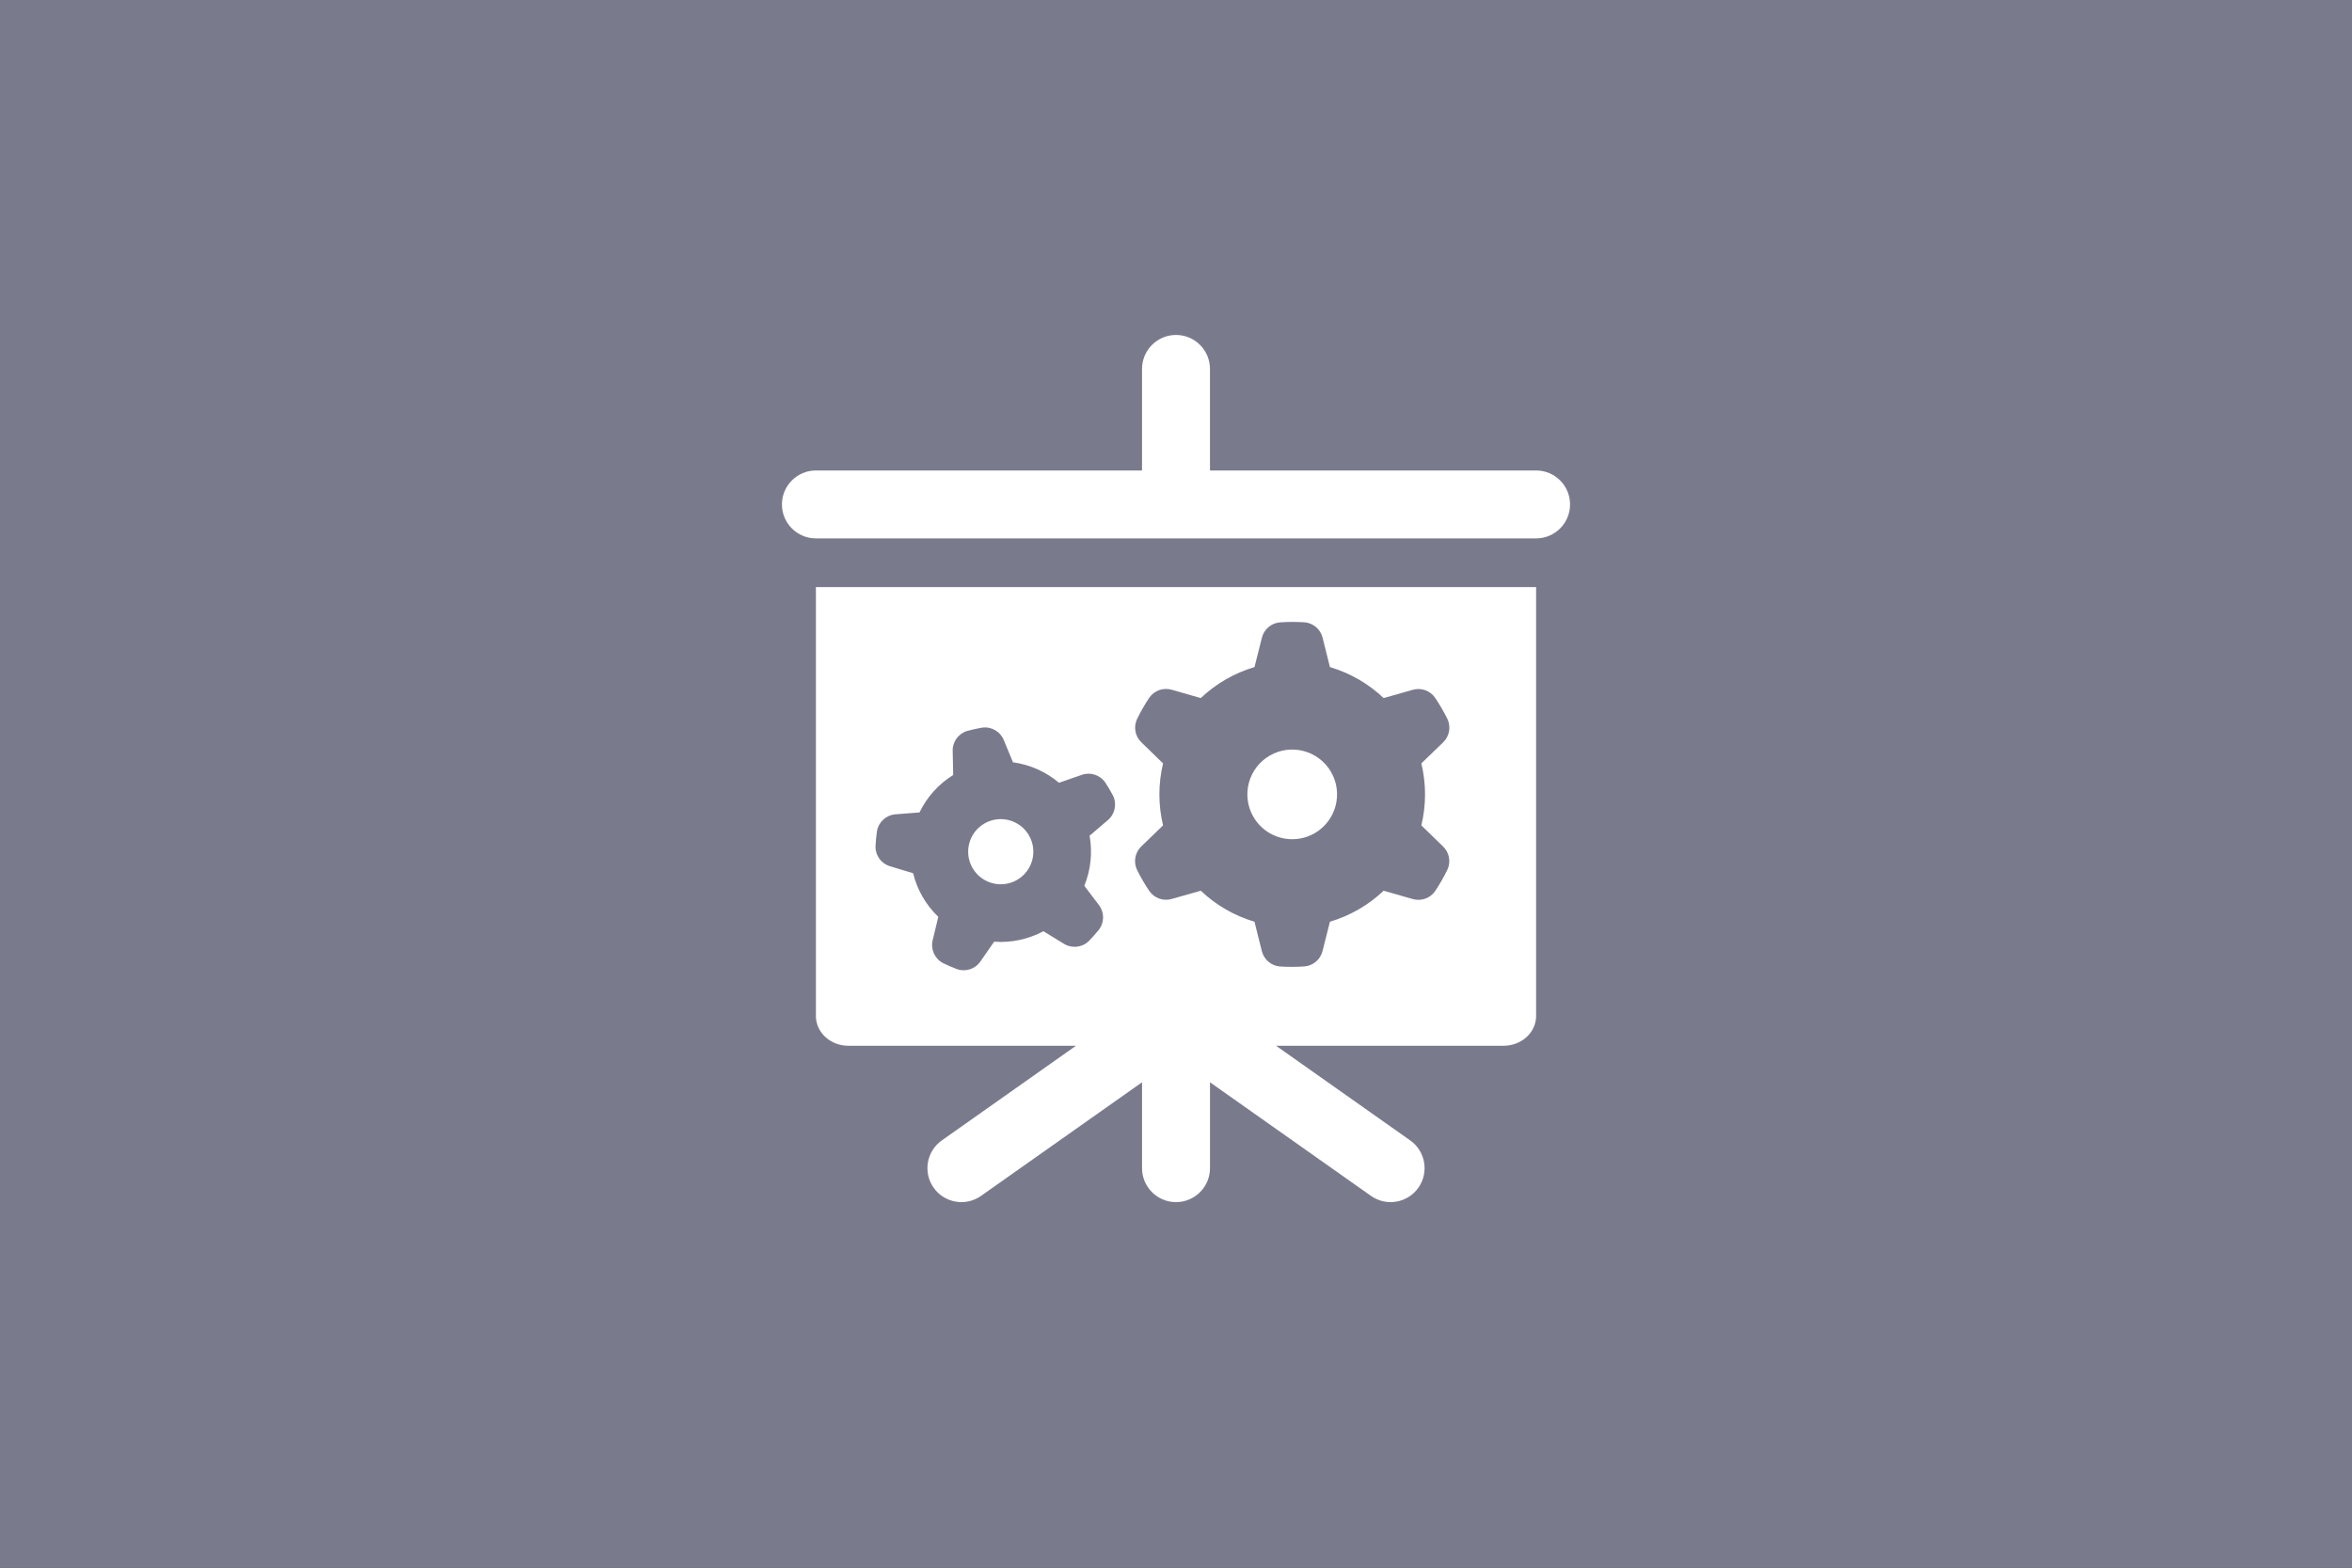 <?xml version="1.0" encoding="UTF-8" standalone="no"?>
<!DOCTYPE svg PUBLIC "-//W3C//DTD SVG 1.1//EN" "http://www.w3.org/Graphics/SVG/1.1/DTD/svg11.dtd">
<svg width="100%" height="100%" viewBox="0 0 768 512" version="1.1" xmlns="http://www.w3.org/2000/svg" xmlns:xlink="http://www.w3.org/1999/xlink" xml:space="preserve" xmlns:serif="http://www.serif.com/" style="fill-rule:evenodd;clip-rule:evenodd;stroke-linejoin:round;stroke-miterlimit:2;">
    <rect x="0" y="0" width="768" height="512" fill="#333333" stroke="none"/>
    <rect id="img0" x="0" y="0" width="768" height="512" style="fill:none;"/>
    <g id="img01" serif:id="img0">
        <rect x="0" y="0" width="768" height="512" style="fill:#7a7a8d;"/>
        <path d="M351.33,341.545l-74.29,-0c-2.817,-0 -5.519,-1.023 -7.511,-2.845c-1.992,-1.821 -3.112,-4.29 -3.112,-6.866l0,-140.104l235.166,0c-0,0 -0,106.451 -0,140.104c-0,2.576 -1.12,5.045 -3.112,6.866c-1.992,1.822 -4.694,2.845 -7.511,2.845l-74.29,-0l43.802,30.907c5.002,3.53 6.198,10.456 2.668,15.459c-3.53,5.002 -10.456,6.198 -15.459,2.668l-52.588,-37.108l-0,28.044c-0,6.123 -4.971,11.093 -11.093,11.093c-6.122,0 -11.093,-4.97 -11.093,-11.093l0,-28.044l-52.588,37.108c-5.003,3.53 -11.929,2.334 -15.459,-2.668c-3.53,-5.003 -2.334,-11.929 2.668,-15.459l43.802,-30.907Zm10.443,-73.719c2.312,-1.975 2.992,-5.267 1.65,-7.997c-0.769,-1.439 -1.585,-2.852 -2.483,-4.213c-1.682,-2.51 -4.852,-3.561 -7.7,-2.553c-3.399,1.158 -7.441,2.589 -7.441,2.589c-4.271,-3.61 -9.482,-5.93 -15.023,-6.689c0,0 -1.64,-3.961 -3.015,-7.278c-1.163,-2.81 -4.084,-4.474 -7.095,-4.041c-1.606,0.287 -3.203,0.626 -4.775,1.06c-2.907,0.823 -4.886,3.513 -4.807,6.534c0.051,3.591 0.163,7.876 0.163,7.876c-4.753,2.947 -8.57,7.186 -11.004,12.221c0,0 -4.274,0.337 -7.853,0.618c-3.033,0.239 -5.517,2.503 -6.036,5.5c-0.224,1.616 -0.395,3.239 -0.468,4.868c-0.115,3.02 1.832,5.733 4.729,6.591c3.431,1.062 7.541,2.28 7.541,2.28c1.334,5.431 4.186,10.37 8.223,14.241c-0,-0 -1.001,4.169 -1.839,7.66c-0.711,2.958 0.675,6.021 3.365,7.44c1.468,0.713 2.959,1.376 4.485,1.95c2.837,1.042 6.019,0.029 7.73,-2.461c2.07,-2.935 4.498,-6.468 4.498,-6.468c5.578,0.409 11.157,-0.776 16.085,-3.419c0,-0 3.656,2.24 6.718,4.116c2.593,1.589 5.934,1.218 8.115,-0.901c1.131,-1.176 2.223,-2.389 3.24,-3.664c1.868,-2.375 1.888,-5.715 0.048,-8.112c-2.151,-2.875 -4.761,-6.277 -4.761,-6.277c2.113,-5.178 2.71,-10.85 1.719,-16.354c0,-0 3.26,-2.784 5.991,-5.117Zm109.463,-25.382c2.059,-1.989 2.615,-5.072 1.381,-7.655c-1.185,-2.378 -2.515,-4.682 -4.002,-6.882c-1.614,-2.352 -4.551,-3.408 -7.293,-2.622c-4.084,1.143 -9.52,2.7 -9.52,2.7c-4.965,-4.711 -10.974,-8.18 -17.537,-10.124c0,-0 -1.369,-5.486 -2.396,-9.602c-0.694,-2.777 -3.086,-4.801 -5.94,-5.023c-2.652,-0.163 -5.311,-0.163 -7.961,0.025c-2.843,0.222 -5.226,2.237 -5.917,5.004c-1.052,4.11 -2.421,9.596 -2.421,9.596c-6.563,1.944 -12.572,5.413 -17.537,10.124c0,0 -5.436,-1.557 -9.513,-2.725c-2.752,-0.788 -5.7,0.272 -7.321,2.632c-1.466,2.215 -2.796,4.519 -3.958,6.907c-1.23,2.574 -0.676,5.645 1.375,7.627c3.033,2.965 7.1,6.895 7.1,6.895c-1.598,6.655 -1.598,13.594 -0,20.249c-0,-0 -4.067,3.929 -7.117,6.876c-2.059,1.989 -2.615,5.072 -1.381,7.656c1.185,2.377 2.515,4.681 4.002,6.882c1.614,2.351 4.551,3.407 7.293,2.622c4.084,-1.144 9.52,-2.701 9.52,-2.701c4.965,4.711 10.974,8.18 17.537,10.124c-0,0 1.369,5.487 2.397,9.602c0.693,2.778 3.085,4.801 5.939,5.024c2.652,0.162 5.311,0.162 7.961,-0.026c2.844,-0.222 5.226,-2.237 5.917,-5.004c1.052,-4.109 2.421,-9.596 2.421,-9.596c6.563,-1.944 12.572,-5.413 17.537,-10.124c-0,-0 5.436,1.557 9.513,2.725c2.752,0.788 5.7,-0.272 7.321,-2.632c1.466,-2.215 2.796,-4.519 3.958,-6.907c1.23,-2.574 0.676,-5.645 -1.375,-7.627c-3.033,-2.965 -7.1,-6.894 -7.1,-6.894c1.598,-6.655 1.598,-13.594 0,-20.249c0,-0 4.067,-3.93 7.117,-6.877Zm-135.243,30.397c2.937,5.086 1.192,11.601 -3.895,14.537c-5.087,2.937 -11.601,1.192 -14.538,-3.895c-2.937,-5.087 -1.191,-11.601 3.896,-14.538c5.086,-2.937 11.6,-1.191 14.537,3.896Zm98.637,-20.718c4.041,7 1.639,15.963 -5.36,20.005c-7,4.041 -15.964,1.639 -20.005,-5.361c-4.041,-6.999 -1.639,-15.963 5.36,-20.004c7,-4.042 15.964,-1.64 20.005,5.36Zm-61.723,-98.47l0,-33.168c0,-6.123 4.971,-11.093 11.093,-11.093c6.122,-0 11.093,4.97 11.093,11.093l-0,33.168l106.49,0c6.122,0 11.092,4.971 11.092,11.093c0,6.122 -4.97,11.092 -11.092,11.092l-235.166,0c-6.122,0 -11.092,-4.97 -11.092,-11.092c-0,-6.122 4.97,-11.093 11.092,-11.093l106.49,0Z" style="fill:#fff;"/>
    </g>
</svg>
